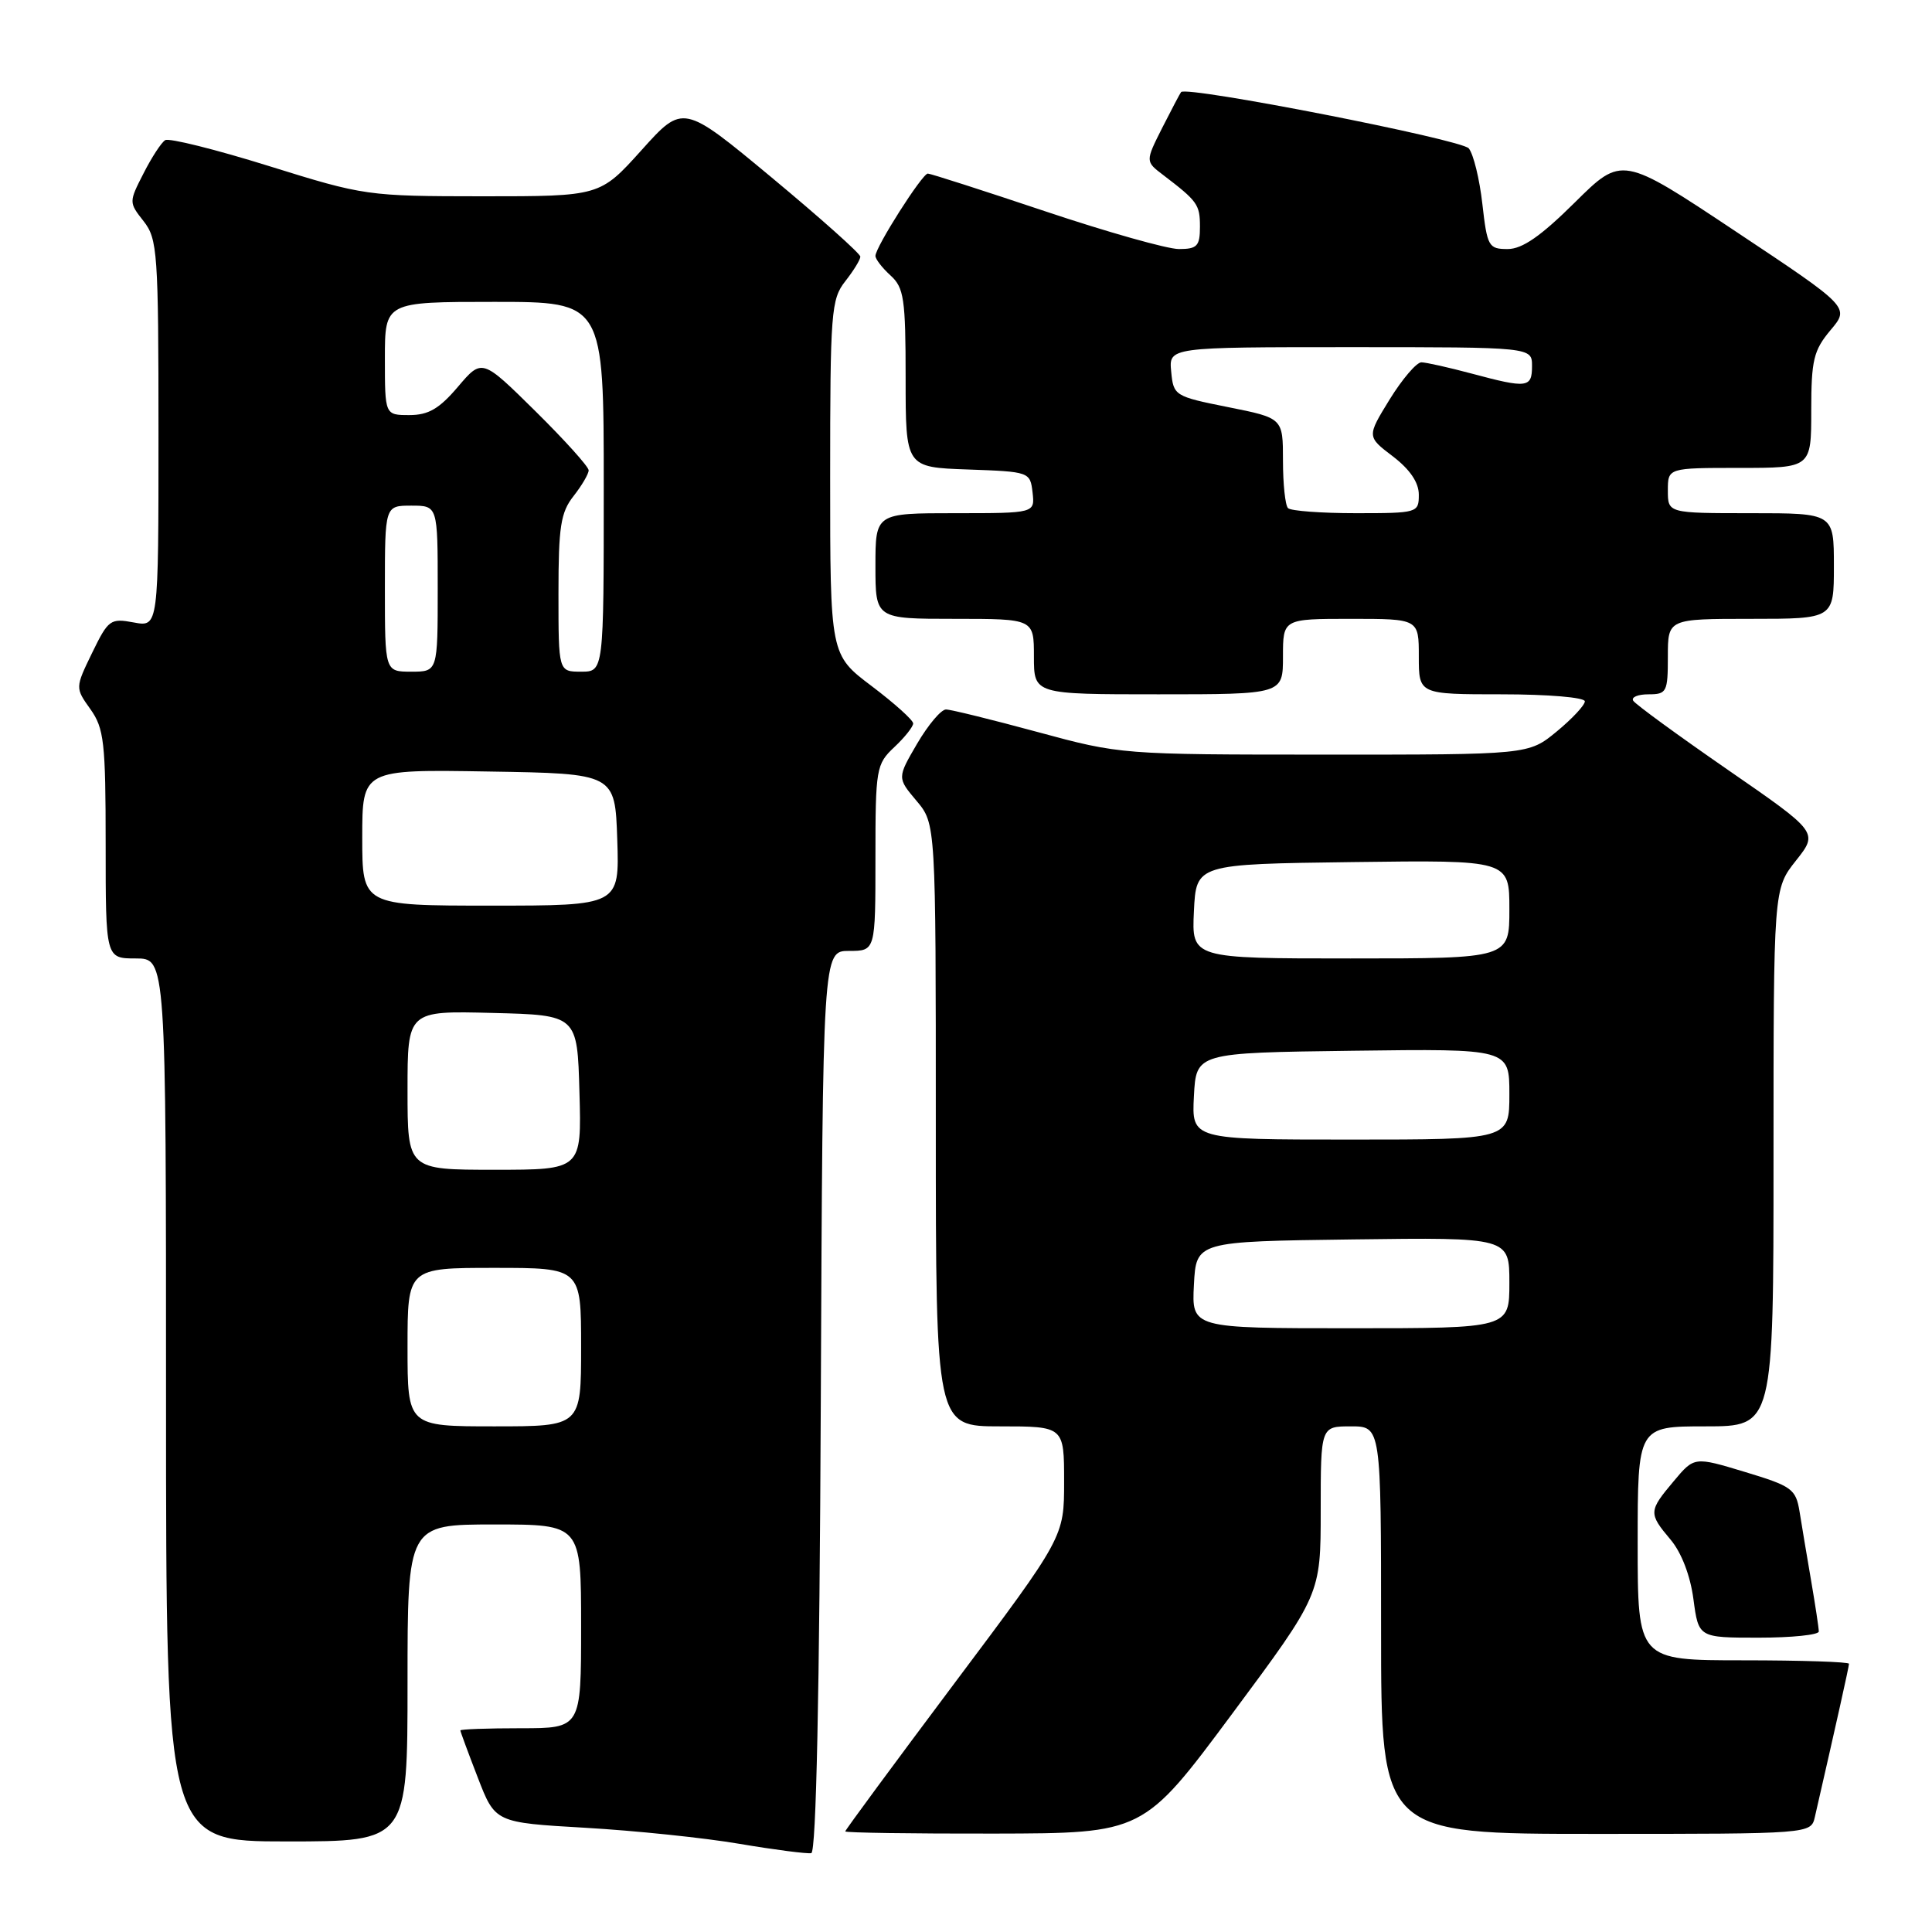 <?xml version="1.0" encoding="UTF-8" standalone="no"?>
<!DOCTYPE svg PUBLIC "-//W3C//DTD SVG 1.1//EN" "http://www.w3.org/Graphics/SVG/1.1/DTD/svg11.dtd" >
<svg xmlns="http://www.w3.org/2000/svg" xmlns:xlink="http://www.w3.org/1999/xlink" version="1.1" viewBox="0 0 256 256">
 <g >
 <path fill="currentColor"
d=" M 108.76 185.67 C 109.02 126.00 109.02 126.00 112.51 126.00 C 116.00 126.00 116.00 126.00 116.00 113.67 C 116.00 101.82 116.10 101.26 118.50 99.00 C 119.88 97.71 121.00 96.29 121.00 95.86 C 121.00 95.42 118.53 93.20 115.50 90.91 C 110.00 86.76 110.00 86.76 110.00 63.29 C 110.00 41.33 110.13 39.65 112.00 37.27 C 113.10 35.87 114.00 34.41 114.00 34.01 C 114.00 33.61 108.72 28.90 102.26 23.53 C 90.51 13.77 90.51 13.77 85.01 19.89 C 79.50 26.01 79.50 26.01 63.97 26.01 C 48.67 26.00 48.26 25.94 35.63 22.00 C 28.58 19.80 22.39 18.26 21.89 18.57 C 21.38 18.88 20.09 20.86 19.02 22.97 C 17.07 26.78 17.07 26.82 19.03 29.31 C 20.87 31.66 21.00 33.46 21.00 57.45 C 21.00 83.09 21.00 83.09 17.73 82.48 C 14.63 81.90 14.35 82.10 12.21 86.50 C 9.96 91.14 9.96 91.14 11.98 93.97 C 13.79 96.52 14.00 98.36 14.00 111.90 C 14.00 127.00 14.00 127.00 18.00 127.00 C 22.00 127.00 22.00 127.00 22.00 185.50 C 22.00 244.00 22.00 244.00 38.00 244.00 C 54.00 244.00 54.00 244.00 54.00 223.00 C 54.00 202.00 54.00 202.00 65.50 202.00 C 77.00 202.00 77.00 202.00 77.00 215.50 C 77.00 229.00 77.00 229.00 69.00 229.00 C 64.60 229.00 61.00 229.13 61.00 229.29 C 61.00 229.44 62.04 232.26 63.31 235.54 C 65.61 241.50 65.61 241.50 77.56 242.19 C 84.13 242.57 93.33 243.52 98.00 244.32 C 102.67 245.11 106.95 245.66 107.50 245.55 C 108.15 245.41 108.59 224.43 108.76 185.67 Z  M 163.25 227.11 C 175.00 211.29 175.00 211.29 175.00 200.15 C 175.00 189.00 175.00 189.00 179.00 189.00 C 183.00 189.00 183.00 189.00 183.00 216.00 C 183.00 243.00 183.00 243.00 211.48 243.00 C 239.96 243.00 239.96 243.00 240.48 240.75 C 243.28 228.54 245.00 220.84 245.00 220.46 C 245.00 220.21 238.70 220.00 231.00 220.00 C 217.00 220.00 217.00 220.00 217.00 204.50 C 217.00 189.00 217.00 189.00 226.00 189.00 C 235.00 189.00 235.00 189.00 235.00 153.39 C 235.00 117.79 235.00 117.79 237.97 114.04 C 240.94 110.29 240.94 110.29 228.94 102.00 C 222.33 97.43 216.70 93.32 216.41 92.85 C 216.12 92.38 217.03 92.00 218.44 92.00 C 220.85 92.00 221.00 91.70 221.00 87.00 C 221.00 82.00 221.00 82.00 232.00 82.00 C 243.00 82.00 243.00 82.00 243.00 75.00 C 243.00 68.00 243.00 68.00 232.00 68.00 C 221.00 68.00 221.00 68.00 221.00 65.00 C 221.00 62.00 221.00 62.00 230.50 62.00 C 240.00 62.00 240.00 62.00 240.00 54.39 C 240.00 47.70 240.31 46.43 242.55 43.75 C 245.11 40.72 245.11 40.72 230.01 30.68 C 214.92 20.64 214.92 20.64 208.68 26.82 C 204.16 31.30 201.71 33.00 199.77 33.00 C 197.25 33.00 197.06 32.67 196.42 27.02 C 196.05 23.73 195.24 20.42 194.62 19.66 C 193.65 18.48 157.24 11.35 156.50 12.20 C 156.36 12.37 155.24 14.50 154.00 16.94 C 151.76 21.39 151.76 21.39 154.13 23.19 C 158.69 26.67 159.00 27.10 159.00 30.04 C 159.00 32.61 158.63 33.00 156.21 33.00 C 154.68 33.00 146.71 30.75 138.50 28.00 C 130.29 25.25 123.29 23.00 122.94 23.00 C 122.20 23.00 116.00 32.75 116.00 33.91 C 116.00 34.34 116.90 35.50 118.00 36.50 C 119.78 38.12 120.00 39.58 120.00 50.11 C 120.00 61.92 120.00 61.92 128.25 62.21 C 136.42 62.50 136.50 62.53 136.82 65.25 C 137.13 68.00 137.13 68.00 126.57 68.00 C 116.00 68.00 116.00 68.00 116.00 75.00 C 116.00 82.00 116.00 82.00 126.50 82.00 C 137.00 82.00 137.00 82.00 137.00 87.00 C 137.00 92.00 137.00 92.00 153.50 92.00 C 170.00 92.00 170.00 92.00 170.00 87.00 C 170.00 82.00 170.00 82.00 179.00 82.00 C 188.00 82.00 188.00 82.00 188.00 87.00 C 188.00 92.00 188.00 92.00 199.00 92.00 C 205.09 92.00 210.00 92.41 210.00 92.93 C 210.00 93.44 208.32 95.24 206.27 96.93 C 202.54 100.00 202.54 100.00 175.52 99.99 C 148.65 99.99 148.44 99.97 137.50 97.00 C 131.45 95.36 125.98 94.01 125.35 94.01 C 124.71 94.00 122.99 96.04 121.53 98.53 C 118.88 103.07 118.88 103.07 121.44 106.11 C 124.00 109.15 124.00 109.15 124.00 149.08 C 124.00 189.00 124.00 189.00 132.50 189.00 C 141.00 189.00 141.00 189.00 141.00 196.33 C 141.00 203.66 141.00 203.66 126.50 223.00 C 118.53 233.64 112.00 242.49 112.00 242.67 C 112.00 242.85 120.89 242.98 131.75 242.96 C 151.50 242.92 151.50 242.92 163.25 227.11 Z  M 241.00 216.18 C 241.00 215.73 240.54 212.70 239.98 209.43 C 239.42 206.17 238.73 202.05 238.45 200.29 C 237.96 197.30 237.44 196.92 231.21 195.04 C 224.50 193.01 224.50 193.01 221.78 196.26 C 218.44 200.23 218.42 200.52 221.36 204.01 C 222.81 205.73 223.98 208.79 224.39 211.91 C 225.07 217.00 225.07 217.00 233.03 217.00 C 237.42 217.00 241.00 216.63 241.00 216.18 Z  M 54.00 178.50 C 54.00 168.00 54.00 168.00 65.50 168.00 C 77.00 168.00 77.00 168.00 77.00 178.50 C 77.00 189.00 77.00 189.00 65.50 189.00 C 54.00 189.00 54.00 189.00 54.00 178.50 Z  M 54.00 144.47 C 54.00 133.93 54.00 133.93 65.25 134.22 C 76.50 134.50 76.50 134.50 76.78 144.75 C 77.07 155.00 77.07 155.00 65.53 155.00 C 54.00 155.00 54.00 155.00 54.00 144.47 Z  M 48.00 110.98 C 48.00 101.95 48.00 101.95 64.75 102.23 C 81.50 102.50 81.50 102.50 81.79 111.25 C 82.08 120.00 82.08 120.00 65.04 120.00 C 48.00 120.00 48.00 120.00 48.00 110.98 Z  M 51.00 78.00 C 51.00 67.00 51.00 67.00 54.50 67.00 C 58.00 67.00 58.00 67.00 58.00 78.00 C 58.00 89.00 58.00 89.00 54.50 89.00 C 51.00 89.00 51.00 89.00 51.00 78.00 Z  M 74.00 78.63 C 74.00 69.78 74.29 67.90 76.00 65.73 C 77.10 64.33 78.00 62.79 78.00 62.32 C 78.00 61.84 74.82 58.31 70.93 54.47 C 63.87 47.50 63.87 47.50 60.68 51.25 C 58.21 54.16 56.77 55.00 54.25 55.00 C 51.00 55.00 51.00 55.00 51.00 47.50 C 51.00 40.00 51.00 40.00 65.50 40.00 C 80.00 40.00 80.00 40.00 80.00 64.50 C 80.00 89.00 80.00 89.00 77.00 89.00 C 74.00 89.00 74.00 89.00 74.00 78.63 Z  M 158.20 170.25 C 158.50 164.50 158.50 164.50 179.25 164.23 C 200.00 163.96 200.00 163.96 200.00 169.98 C 200.00 176.00 200.00 176.00 178.95 176.00 C 157.90 176.00 157.90 176.00 158.20 170.25 Z  M 158.20 145.25 C 158.50 139.50 158.50 139.50 179.25 139.23 C 200.00 138.96 200.00 138.96 200.00 144.98 C 200.00 151.00 200.00 151.00 178.95 151.00 C 157.90 151.00 157.90 151.00 158.20 145.25 Z  M 158.20 120.75 C 158.50 114.50 158.50 114.50 179.25 114.23 C 200.00 113.96 200.00 113.96 200.00 120.48 C 200.00 127.00 200.00 127.00 178.95 127.00 C 157.90 127.00 157.90 127.00 158.20 120.75 Z  M 170.67 67.33 C 170.30 66.97 170.00 64.13 170.00 61.03 C 170.00 55.40 170.00 55.40 162.75 53.95 C 155.65 52.53 155.49 52.43 155.19 49.25 C 154.87 46.00 154.87 46.00 178.94 46.00 C 203.00 46.00 203.00 46.00 203.00 48.50 C 203.00 51.40 202.38 51.48 195.00 49.50 C 191.97 48.69 188.98 48.02 188.34 48.01 C 187.70 48.01 185.81 50.22 184.14 52.92 C 181.11 57.85 181.11 57.85 184.56 60.47 C 186.83 62.21 188.00 63.93 188.00 65.55 C 188.00 67.95 187.84 68.00 179.67 68.00 C 175.08 68.00 171.03 67.70 170.67 67.33 Z "/>
</g>
</svg>